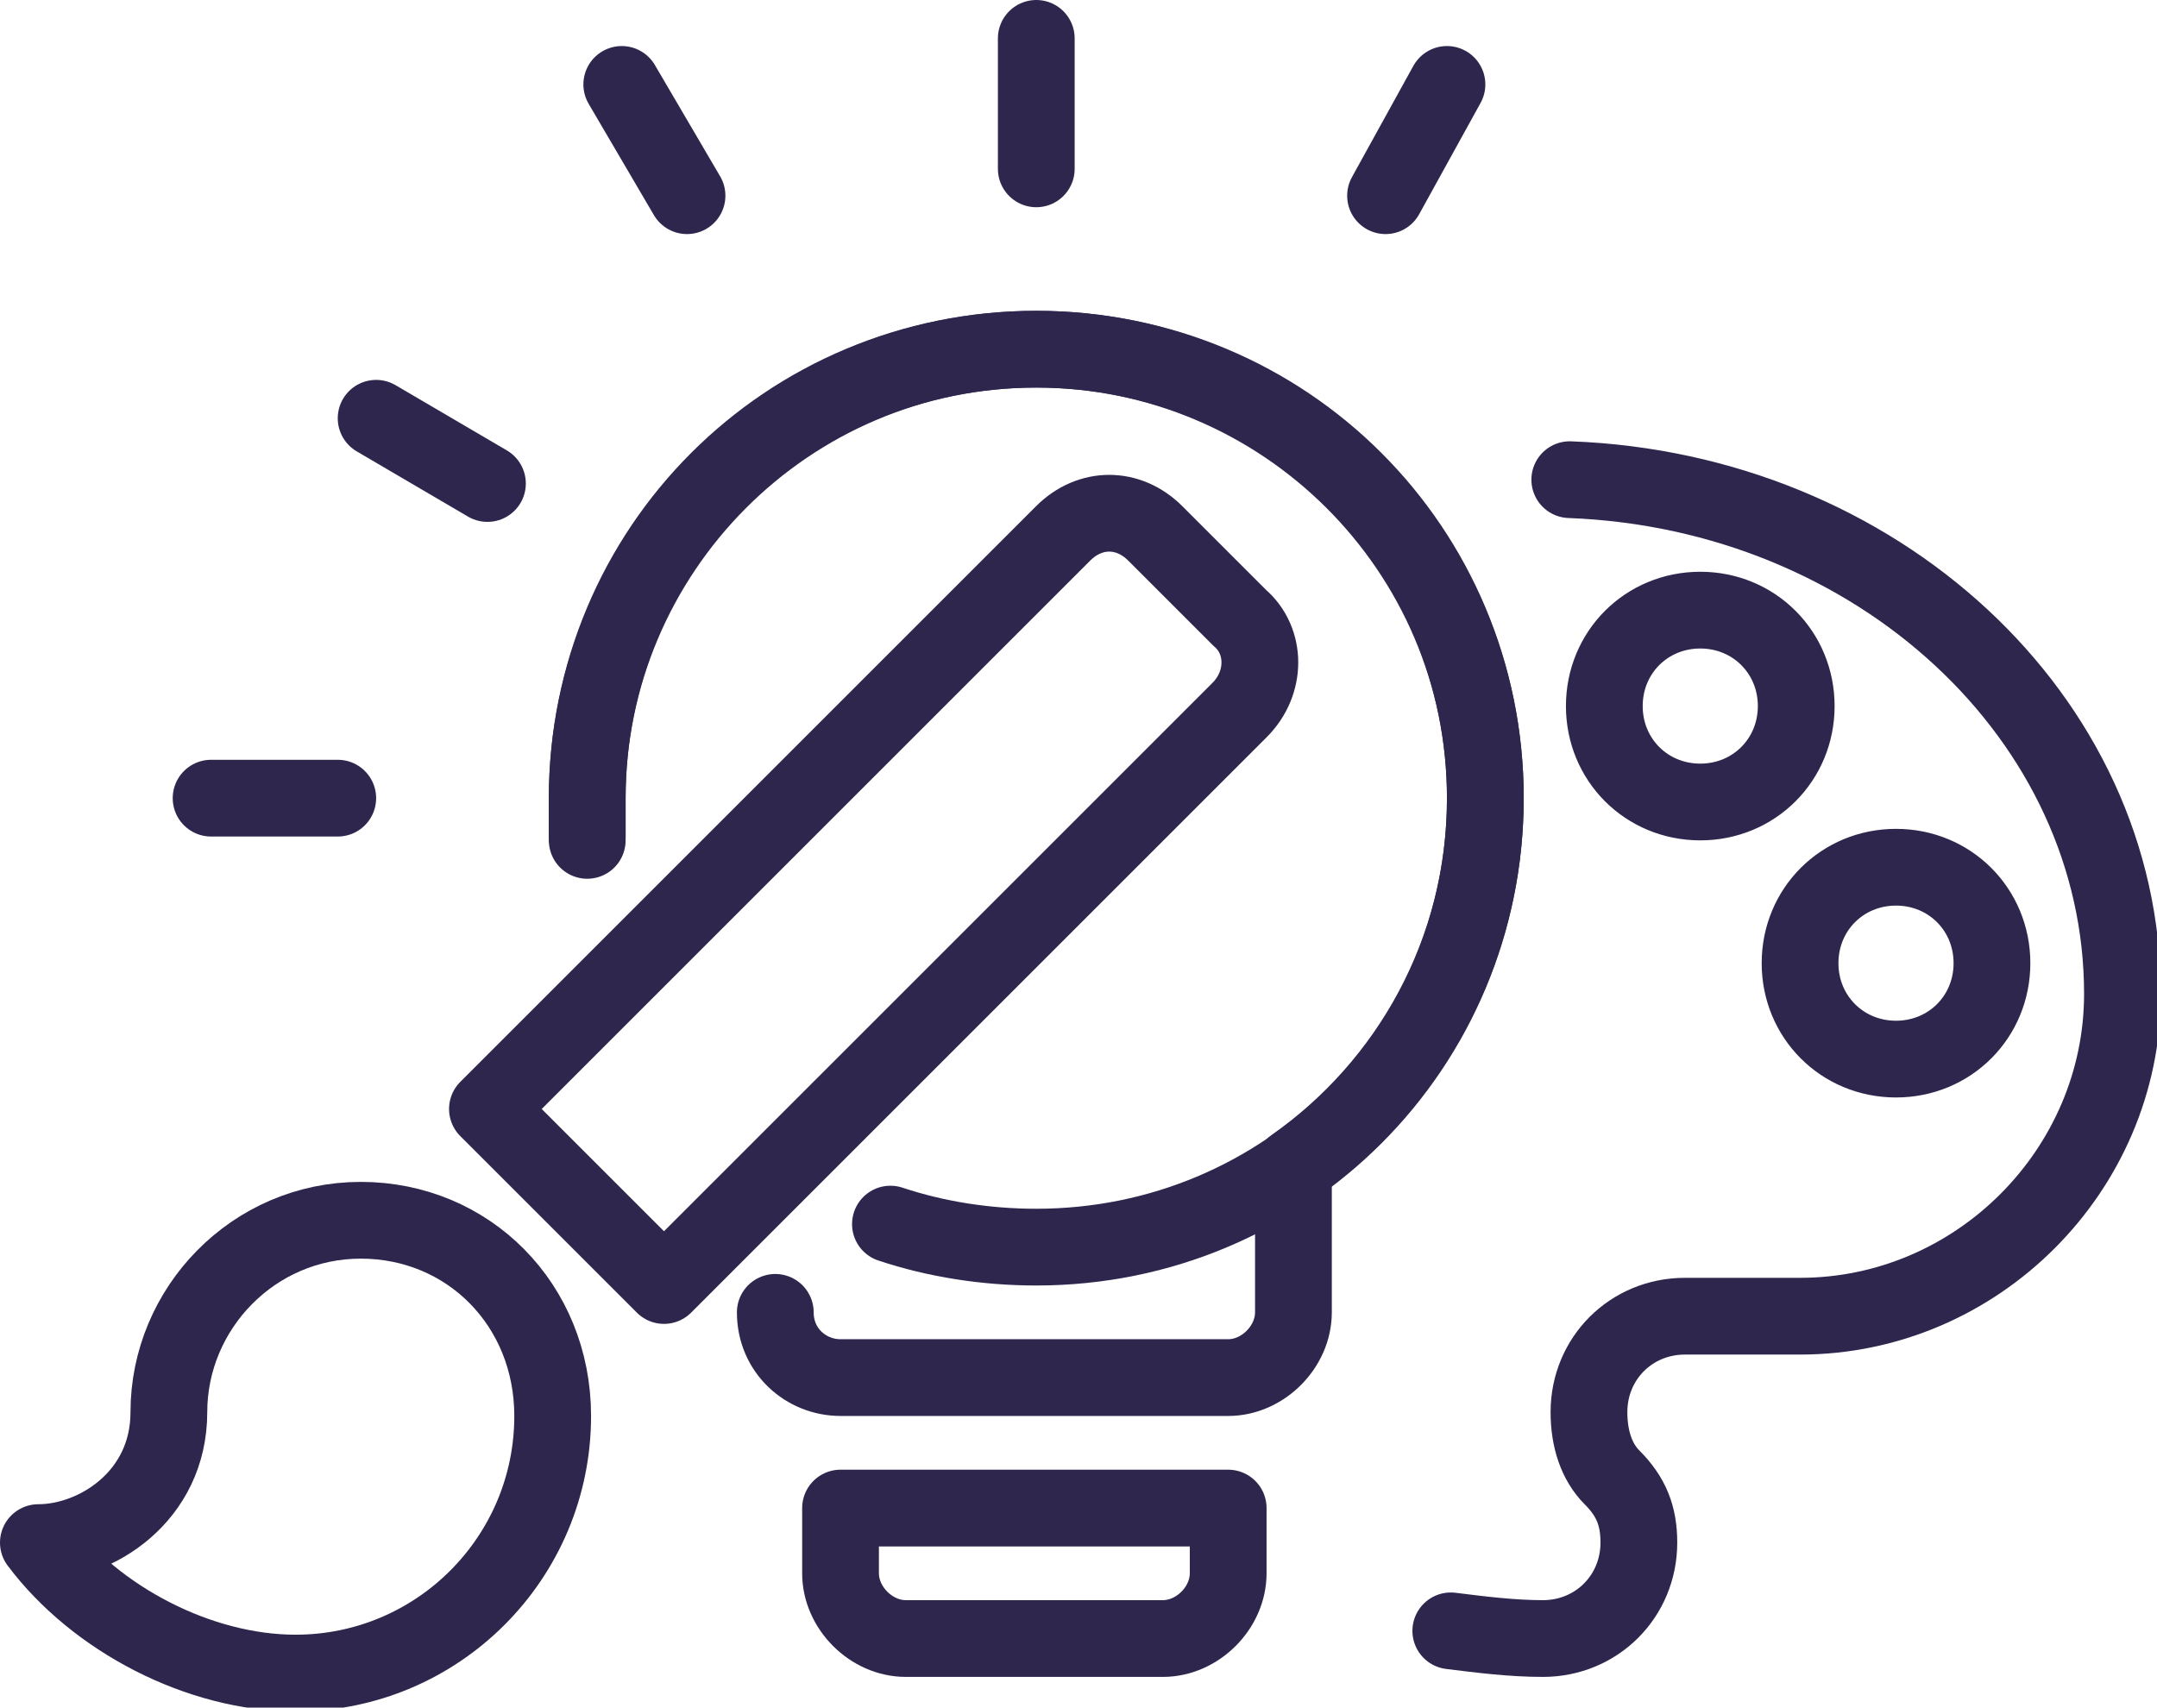 <?xml version="1.0" encoding="utf-8"?>
<!-- Generator: Adobe Illustrator 26.3.1, SVG Export Plug-In . SVG Version: 6.00 Build 0)  -->
<svg version="1.1" id="Ebene_1" xmlns="http://www.w3.org/2000/svg" xmlns:xlink="http://www.w3.org/1999/xlink" x="0px" y="0px"
	 viewBox="0 0 56.2 44.5" style="enable-background:new 0 0 56.2 44.5;" xml:space="preserve">
<style type="text/css">
	.st0{fill:none;stroke:#2E264D;stroke-width:2;stroke-linecap:round;stroke-miterlimit:10;}
	.st1{fill:none;stroke:#2E264D;stroke-width:2;stroke-linecap:round;stroke-linejoin:round;stroke-miterlimit:10;}
</style>
<g>
	<path class="st0" d="M37.8,42.5c0.8,0.1,1.6,0.2,2.4,0.2c1.4,0,2.5-1.1,2.5-2.5c0-0.7-0.2-1.2-0.7-1.7c-0.4-0.4-0.6-1-0.6-1.7
		c0-1.4,1.1-2.5,2.5-2.5h3c4.6,0,8.4-3.8,8.4-8.4c0-7.2-6.4-13.1-14.4-13.4 M44.3,20.9c-1.4,0-2.5-1.1-2.5-2.5s1.1-2.5,2.5-2.5
		s2.5,1.1,2.5,2.5S45.7,20.9,44.3,20.9z M49.4,27.6c-1.4,0-2.5-1.1-2.5-2.5s1.1-2.5,2.5-2.5s2.5,1.1,2.5,2.5S50.8,27.6,49.4,27.6z"
		/>
	<g>
		<path class="st1" d="M21.9,41c0,0.9,0.8,1.7,1.7,1.7h6.7c0.9,0,1.7-0.8,1.7-1.7v-1.7H21.9V41z M20.2,34.2L20.2,34.2
			c0,1,0.8,1.7,1.7,1.7H32c0.9,0,1.7-0.8,1.7-1.7v-3.8c3-2.1,5-5.6,5-9.6c0-6.5-5.3-11.7-11.7-11.7c-6.5,0-11.7,5.3-11.7,11.7
			c0,0.3,0,0.7,0,1"/>
		<path class="st0" d="M15.3,21.9c0-0.3,0-0.7,0-1.1c0-6.5,5.2-11.7,11.7-11.7s11.7,5.2,11.7,11.7S33.5,32.5,27,32.5
			c-1.3,0-2.6-0.2-3.8-0.6"/>
		<line class="st1" x1="27" y1="4.4" x2="27" y2="1"/>
		<line class="st1" x1="17.9" y1="5.1" x2="16.2" y2="2.2"/>
		<line class="st1" x1="8.8" y1="20.8" x2="5.5" y2="20.8"/>
		<line class="st1" x1="36.1" y1="5.1" x2="37.7" y2="2.2"/>
		<line class="st1" x1="12.7" y1="12.6" x2="9.8" y2="10.9"/>
	</g>
	<path class="st1" d="M9.4,31.8c-2.8,0-5,2.3-5,5c0,2.2-1.9,3.4-3.4,3.4c1.5,2,4.2,3.4,6.7,3.4c3.7,0,6.7-3,6.7-6.7
		C14.4,34,12.2,31.8,9.4,31.8z M32.3,16.1l-2.2-2.2c-0.7-0.7-1.7-0.7-2.4,0l-15,15l4.6,4.6l15-15C33,17.8,33,16.7,32.3,16.1z"/>
</g>
</svg>
